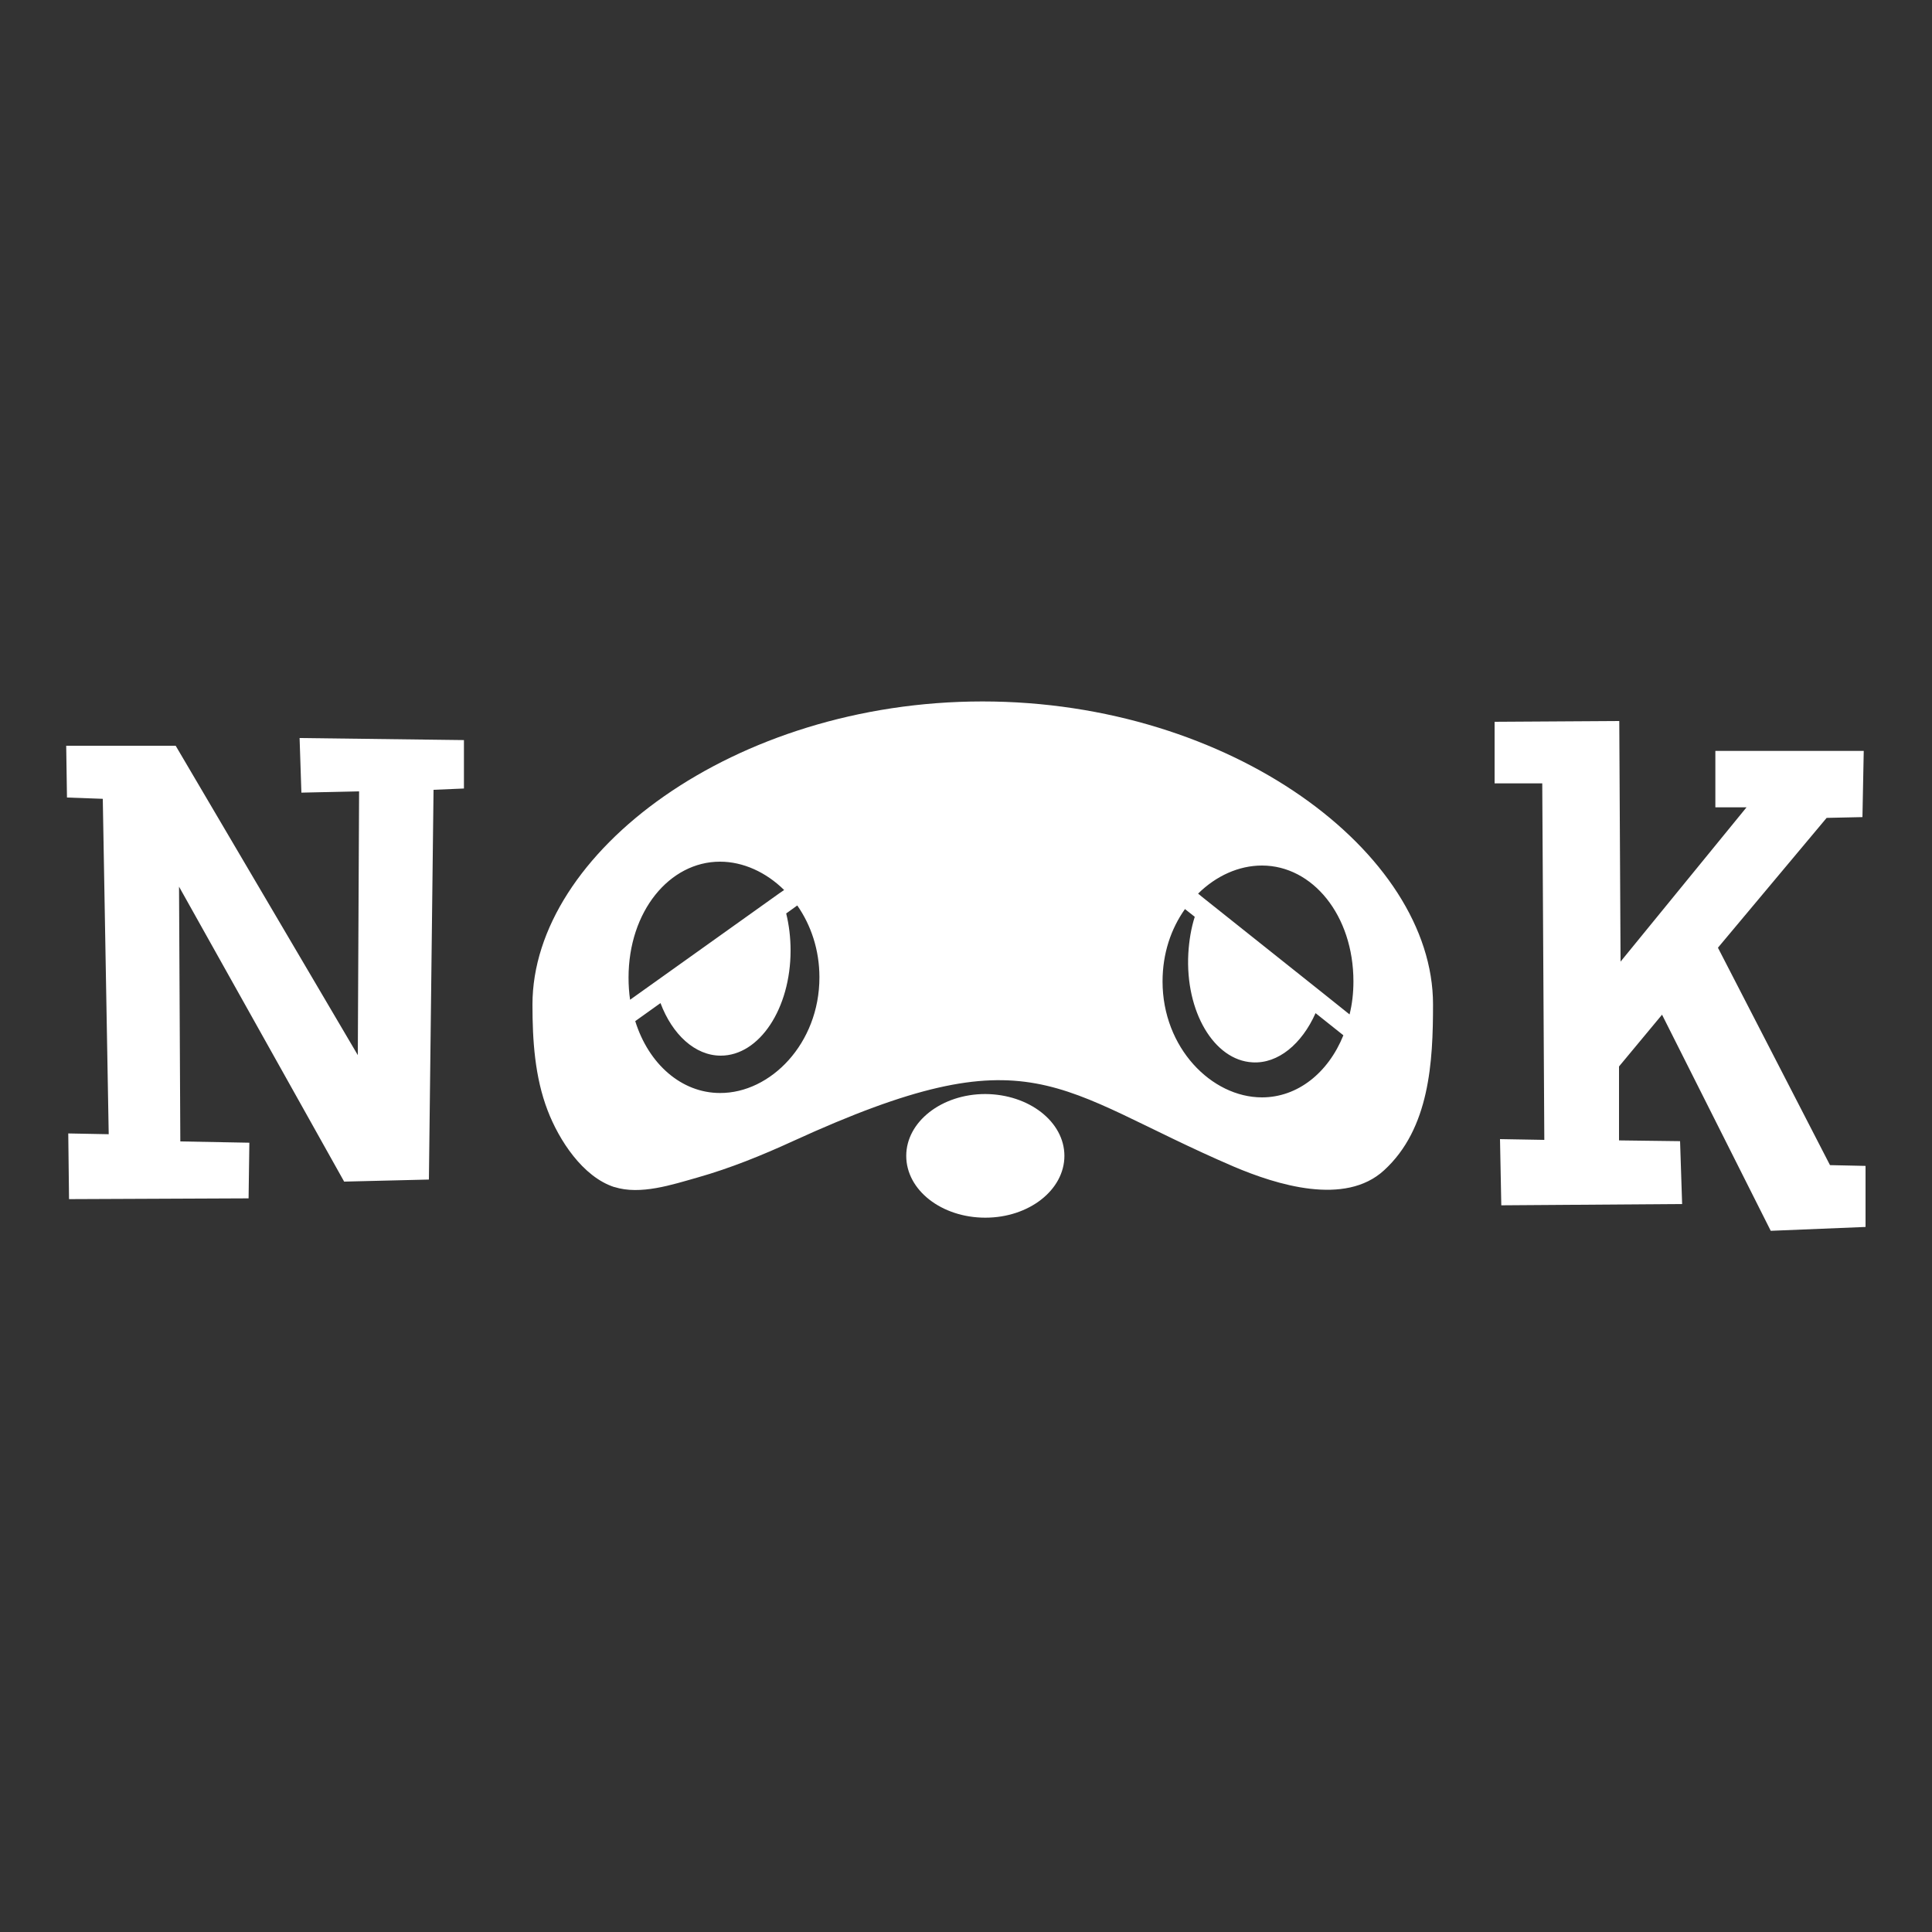 <svg width="750" height="750" viewBox="0 0 750 750" fill="white" xmlns="http://www.w3.org/2000/svg">
<rect x="0" y="0" width="750" height="750" fill="#333333" stroke="none"/>
<g id="tomNookLogo 1">
<g id="Group">
<g id="Group_2">
<path id="logo" d="M413.2 448.7C413.2 461.9 399.5 472.7 382.5 472.7C365.5 472.7 351.8 462 351.8 448.7C351.8 435.5 365.5 424.7 382.5 424.7C399.5 424.8 413.2 435.5 413.2 448.7ZM556.3 389.9C556.3 412.2 555 438.1 537.3 454.3C522.1 468.3 495.5 459.9 479 452.9C408.9 422.8 401.3 400.2 307.8 443C295.8 448.5 283.5 453.5 270.8 457.1C260.9 459.9 248.6 464 238.5 460.8H238.4C226.2 456.8 217 442.6 212.6 431.1C207.6 418.1 206.7 403.8 206.7 390C206.7 331.1 284.9 272.3 381.4 272.3C477.9 272.3 556.3 331 556.3 389.9ZM254 381.4L302.5 346.8L304.4 345.5C297.4 338.6 288.5 334.5 279.5 334.5C259.9 334.5 244 353.8 244 379.5C244 382.5 244.2 385.4 244.6 388.1L254 381.4ZM318.1 379.4C318.1 368.7 314.8 359.1 309.5 351.5L305.2 354.6C306.3 359.1 306.9 363.9 306.9 369C306.9 391.5 294.8 409.8 279.8 409.8C269.8 409.8 261 401.6 256.4 389.4L246.6 396.4C251.8 413.1 264.6 424.3 279.5 424.3C299.1 424.4 318.1 405.1 318.1 379.4ZM521.5 401.9L510.7 393.3C505.4 405.2 496.2 413 486.2 412.4C471.3 411.6 460.1 392.7 461.3 370.2C461.6 365.1 462.4 360.3 463.8 355.9L460 352.9C454.6 360.5 451.3 370.1 451.3 381C451.3 406.7 470.3 426 489.9 426C503.7 426 515.6 416.5 521.5 401.9ZM525.4 381C525.4 355.3 509.5 336 489.9 336C480.9 336 472.1 340 465.1 346.9L466.8 348.3L513.4 385.4L523.9 393.8C524.9 389.8 525.4 385.5 525.4 381ZM117 307.7L139.4 307.2L138.9 409.6L68.2 289.5H25.7L26 309.6L39.9 310.1L42.2 440.3L26.5 440L26.8 465.5L96.5 465.2L96.8 443.6L70 443.1L69.5 344.2L133.6 458.7L166.5 457.9L168.3 306.6L180.1 306.1V287.3L116.3 286.5L117 307.7ZM710.4 452.3L666.9 367.9L709.1 317.5L723 317.2L723.5 291.5H665.9V313.4H678L629.1 373.3L628.6 279.9L580.2 280.2V304.1H598.7L599.5 442.5L582.3 442.2L582.8 467.9L653 467.4L652.2 443L628.5 442.7V414L645.2 393.9L687.4 477.8L724.2 476.3V452.6L710.4 452.3Z" fill="white"/>
</g>
</g>
</g>
</svg>
